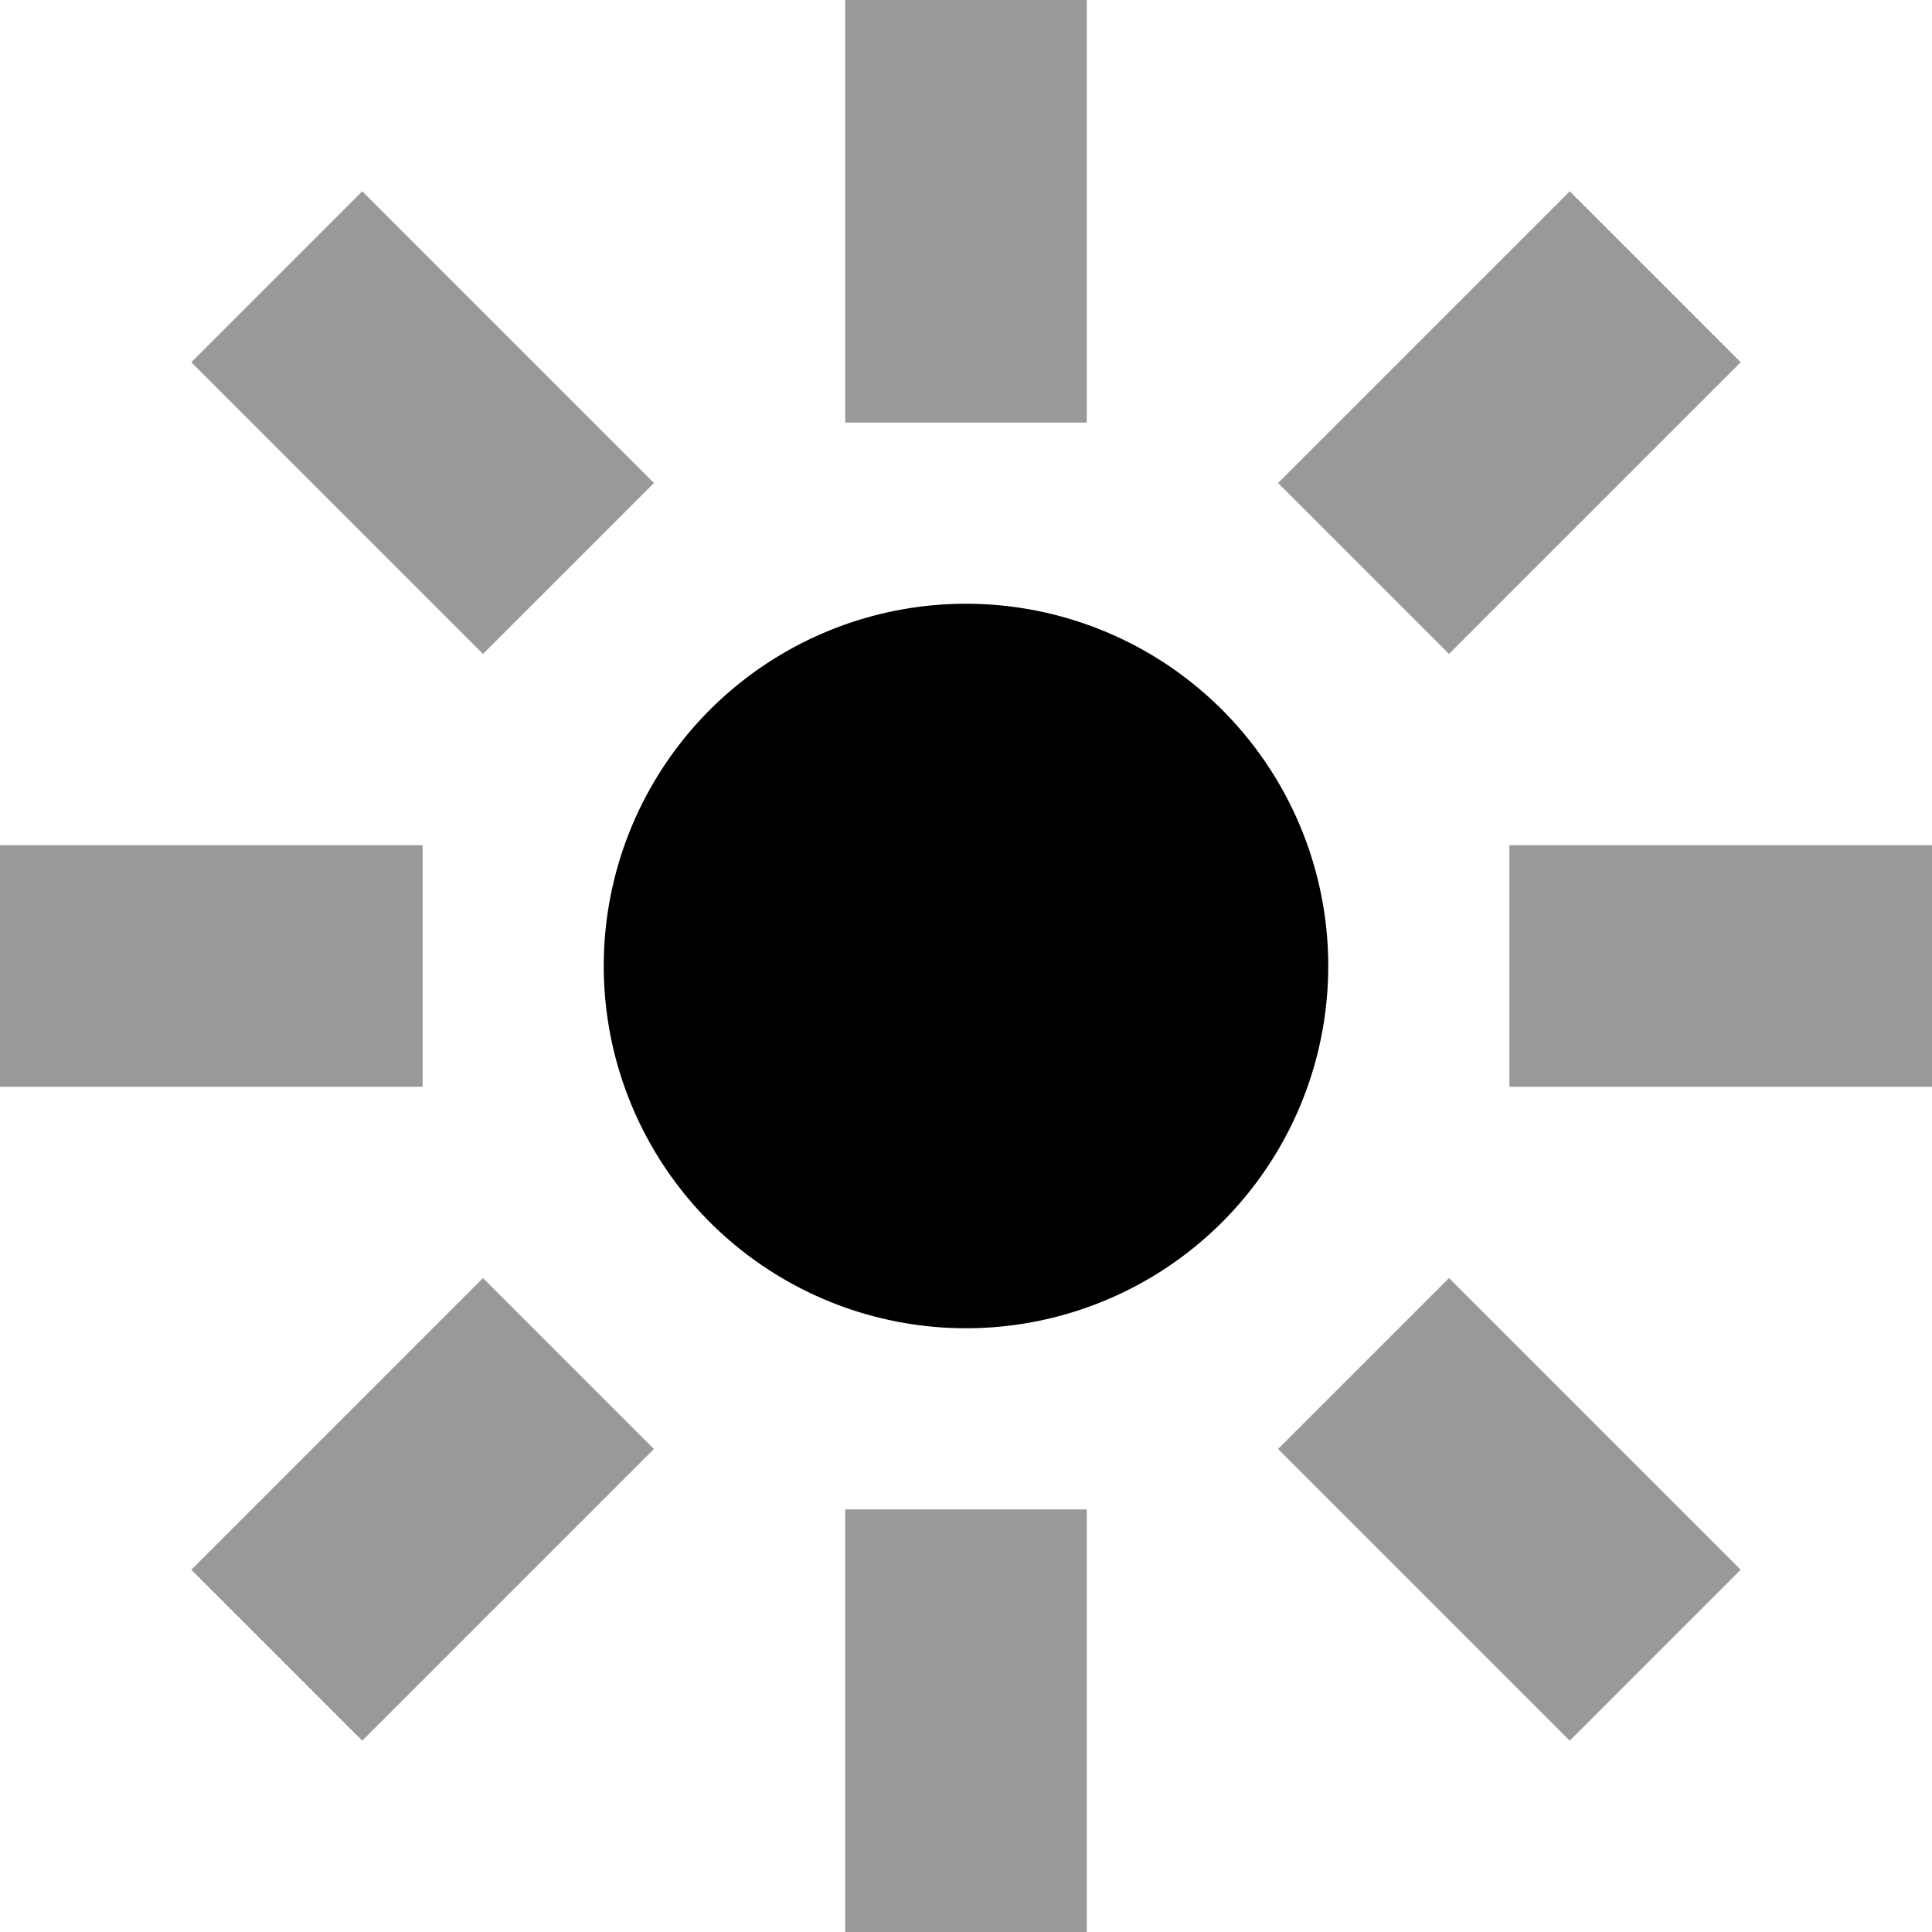 <svg xmlns="http://www.w3.org/2000/svg" viewBox="0 0 512 512"><!--! Font Awesome Pro 7.0.1 by @fontawesome - https://fontawesome.com License - https://fontawesome.com/license (Commercial License) Copyright 2025 Fonticons, Inc. --><path style="fill:currentColor;opacity:.4" d="M0 224l0 64 112 0 0-64-112 0zM50.7 96c32.4 32.4 72.2 72.2 77.3 77.3L173.3 128C140.9 95.6 101.1 55.8 96 50.7L50.7 96zm0 320L96 461.3c32.4-32.4 72.2-72.2 77.3-77.3L128 338.7C95.6 371.1 55.8 410.9 50.7 416zM224 0l0 112 64 0 0-112-64 0zm0 400l0 112 64 0 0-112-64 0zM338.7 128L384 173.3c32.4-32.4 72.2-72.2 77.3-77.3L416 50.7c-32.4 32.4-72.2 72.2-77.3 77.3zm0 256L416 461.3 461.3 416 384 338.7 338.7 384zM400 224l0 64 112 0 0-64-112 0z"/><path style="fill:currentColor;opacity:1" d="M160 256a96 96 0 1 1 192 0 96 96 0 1 1 -192 0z"/></svg>